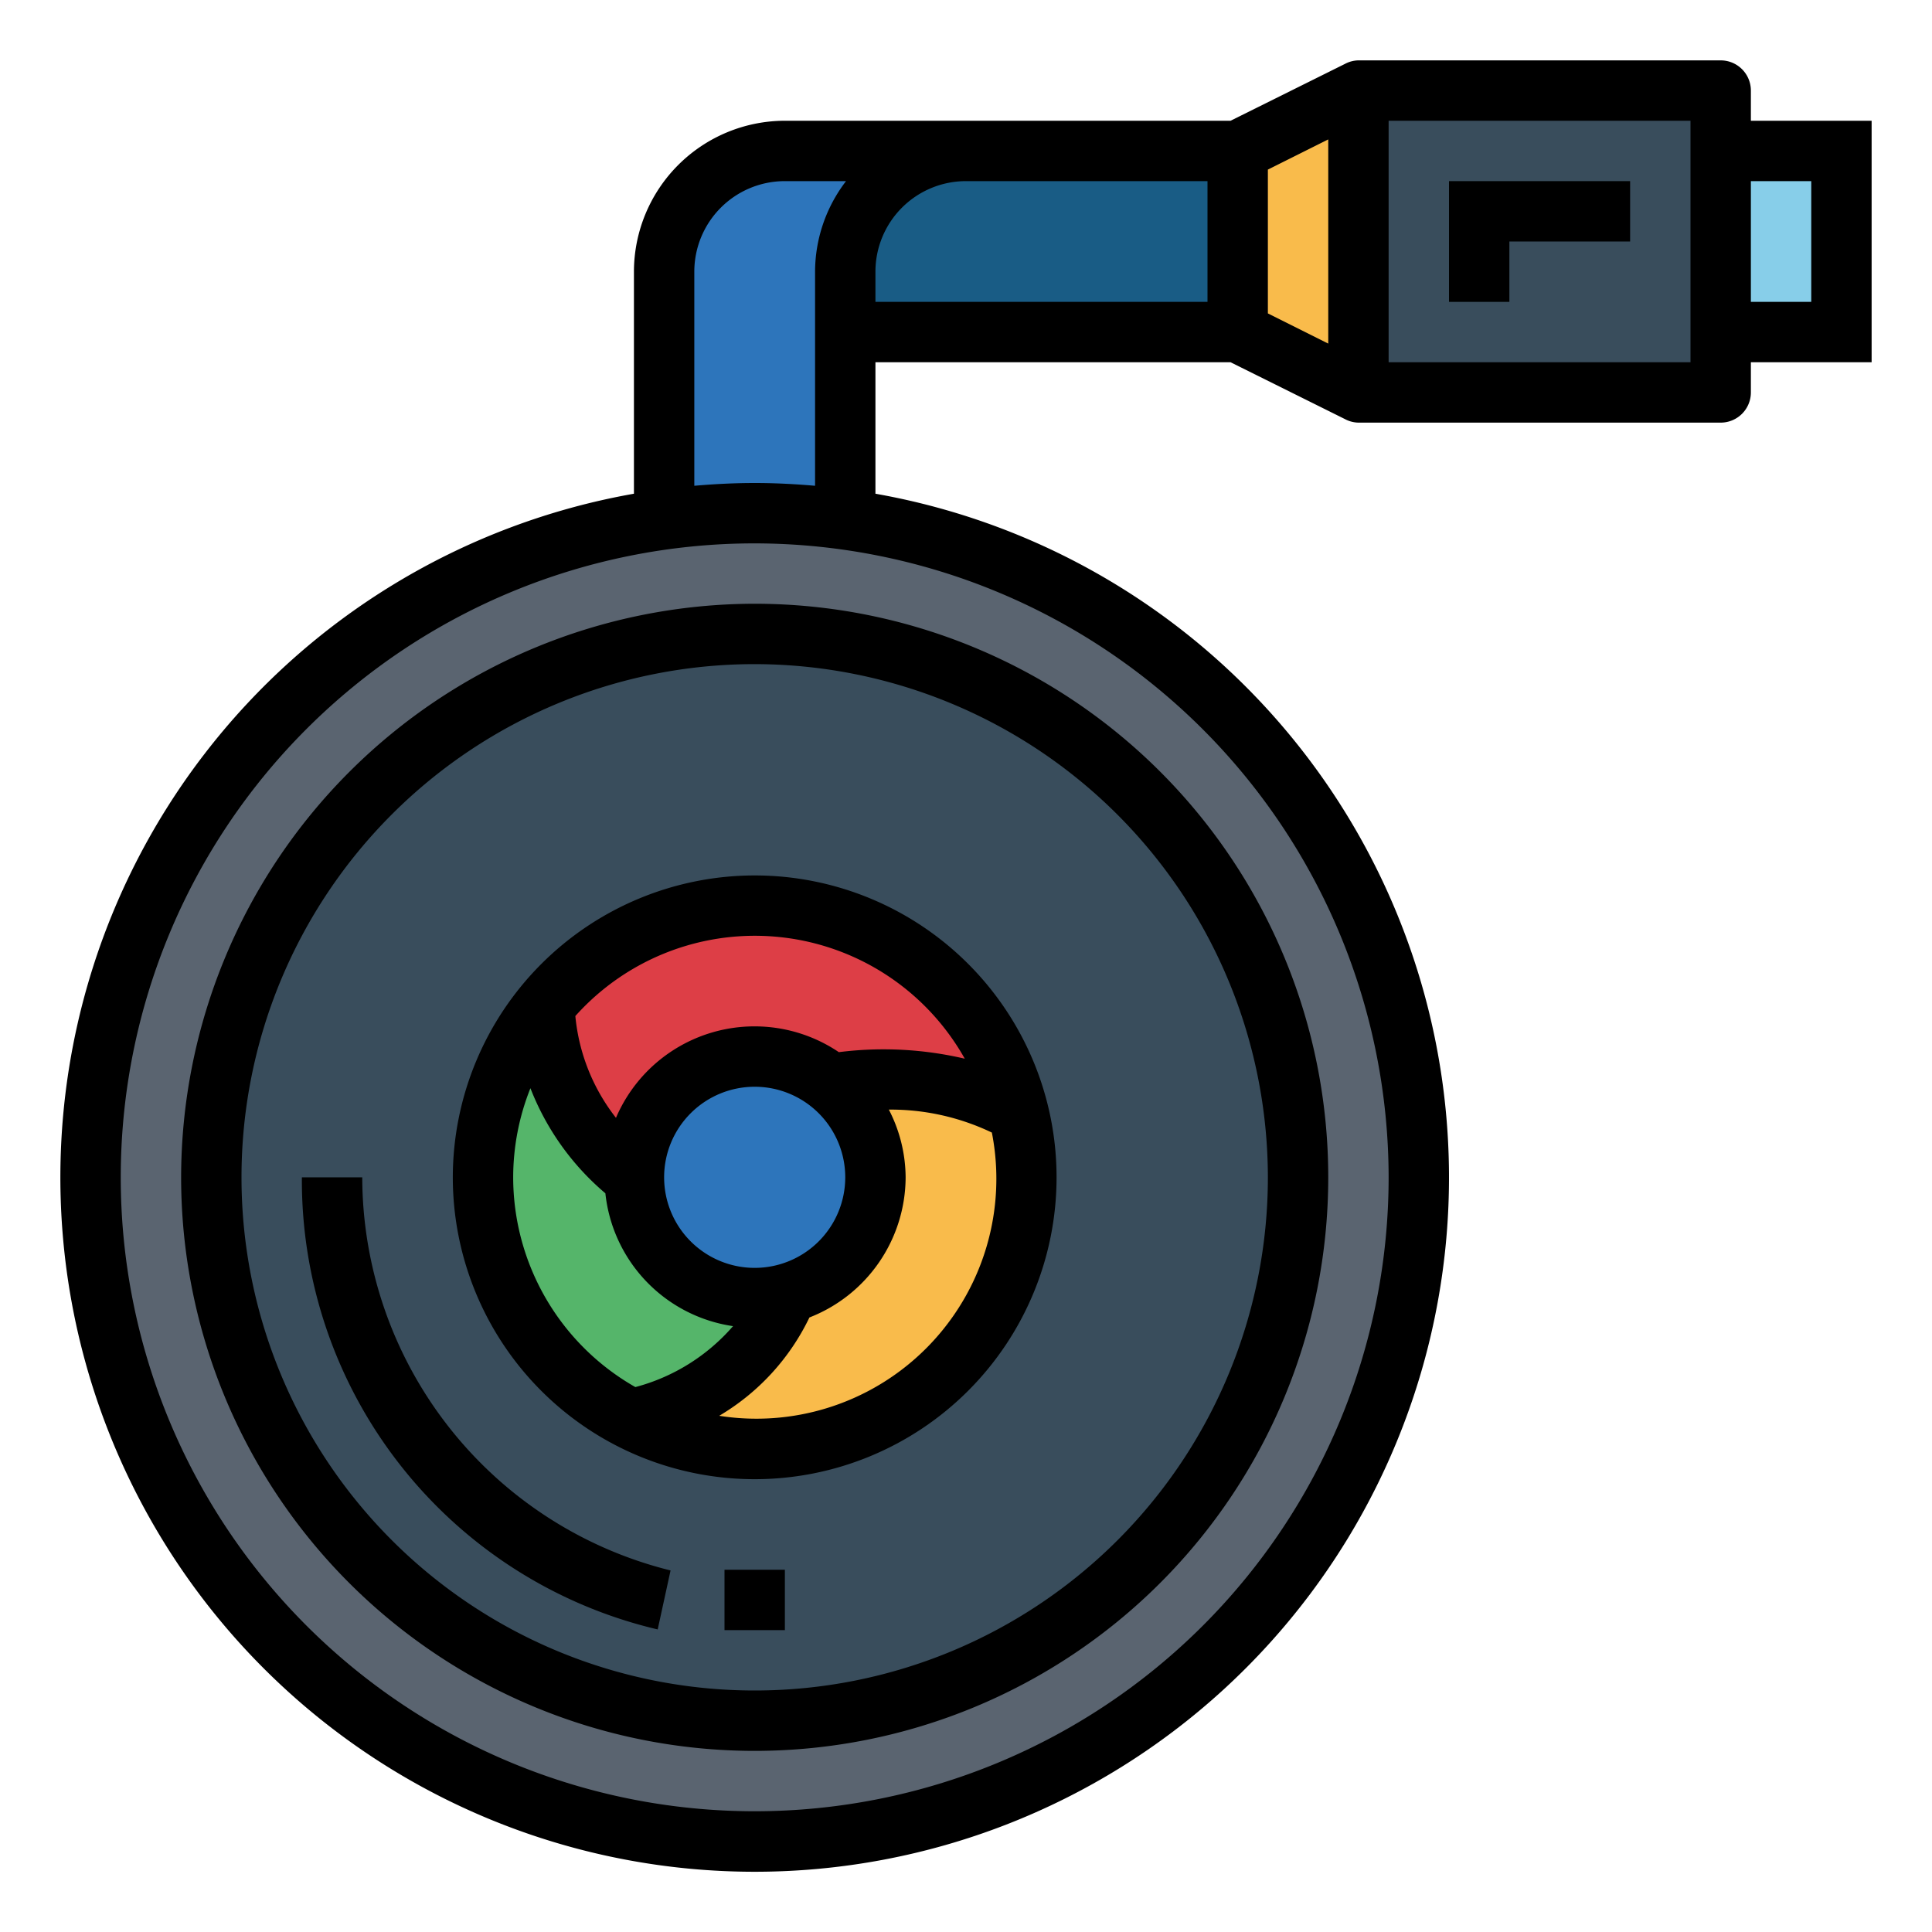 <svg height="512" viewBox="0 0 64 64" width="512" xmlns="http://www.w3.org/2000/svg"><g id="Filled_outline" data-name="Filled outline"><path d="m41 5h-15a4 4 0 0 0 -4 4v12h6v-10h13z" fill="#195c85"/><path d="m45 13-4-2v-6l4-2z" fill="#f9bb4b"/><path d="m45 3h12v10h-12z" fill="#394d5c"/><path d="m57 5h4v6h-4z" fill="#87cee9"/><path d="m32 5h-6a4 4 0 0 0 -4 4v12h6v-12a4 4 0 0 1 4-4z" fill="#2d75bb"/><circle cx="25" cy="39" fill="#5a6470" r="22"/><circle cx="25" cy="39" fill="#394d5c" r="18"/><circle cx="25" cy="39" fill="#2d75bb" r="4"/><path d="m25 30a8.979 8.979 0 0 0 -6.985 3.329 7.523 7.523 0 0 0 2.985 5.671 3.979 3.979 0 0 1 6.5-3.1 9.639 9.639 0 0 1 6.225.935 9 9 0 0 0 -8.725-6.835z" fill="#dd3e46"/><path d="m33.728 36.838a9.639 9.639 0 0 0 -6.228-.938 3.971 3.971 0 0 1 -1.5 6.959v.141a6.889 6.889 0 0 1 -5 4l-.008.049a8.975 8.975 0 0 0 12.736-10.211z" fill="#f9bb4b"/><path d="m25 43a4 4 0 0 1 -4-4 7.523 7.523 0 0 1 -2.985-5.671 8.987 8.987 0 0 0 2.931 13.7l.054-.029a6.889 6.889 0 0 0 5-4l-.127-.1a3.987 3.987 0 0 1 -.873.1z" fill="#55b56a"/><path d="m6 39a19 19 0 1 0 19-19 19.021 19.021 0 0 0 -19 19zm36 0a17 17 0 1 1 -17-17 17.019 17.019 0 0 1 17 17z"/><path d="m12 39h-2a15.285 15.285 0 0 0 11.787 14.977l.426-1.954a13.446 13.446 0 0 1 -10.213-13.023z"/><path d="m24 52h2v2h-2z"/><path d="m58 3a1 1 0 0 0 -1-1h-12a.978.978 0 0 0 -.443.115l-3.793 1.885h-14.764a5.006 5.006 0 0 0 -5 5v7.355a23 23 0 1 0 8 0v-4.355h11.764l3.793 1.885a.978.978 0 0 0 .443.115h12a1 1 0 0 0 1-1v-1h4v-8h-4zm-35 6a3 3 0 0 1 3-3h2.026a4.948 4.948 0 0 0 -1.026 3v7.092c-.66-.057-1.326-.092-2-.092s-1.34.035-2 .092zm23 30a21 21 0 1 1 -21-21 21.024 21.024 0 0 1 21 21zm-6-29h-11v-1a3 3 0 0 1 3-3h8zm4 1.382-2-1v-4.764l2-1zm12 .618h-10v-8h10zm4-6v4h-2v-4z"/><path d="m50 8h4v-2h-6v4h2z"/><path d="m15 39a10 10 0 1 0 10-10 10.011 10.011 0 0 0 -10 10zm2 0a7.965 7.965 0 0 1 .571-2.952 8.683 8.683 0 0 0 2.483 3.482 4.977 4.977 0 0 0 4.229 4.4 6.469 6.469 0 0 1 -3.236 2.019 8 8 0 0 1 -4.047-6.949zm5 0a3 3 0 1 1 3 3 3 3 0 0 1 -3-3zm10.857-1.482a7.948 7.948 0 0 1 -9.032 9.382 7.611 7.611 0 0 0 2.988-3.257 5 5 0 0 0 3.187-4.643 4.936 4.936 0 0 0 -.556-2.243 7.764 7.764 0 0 1 3.413.761zm-.9-2.448a11.8 11.8 0 0 0 -4.169-.216 4.992 4.992 0 0 0 -7.383 2.176 6.452 6.452 0 0 1 -1.346-3.372 7.976 7.976 0 0 1 12.9 1.412z"/></g></svg>